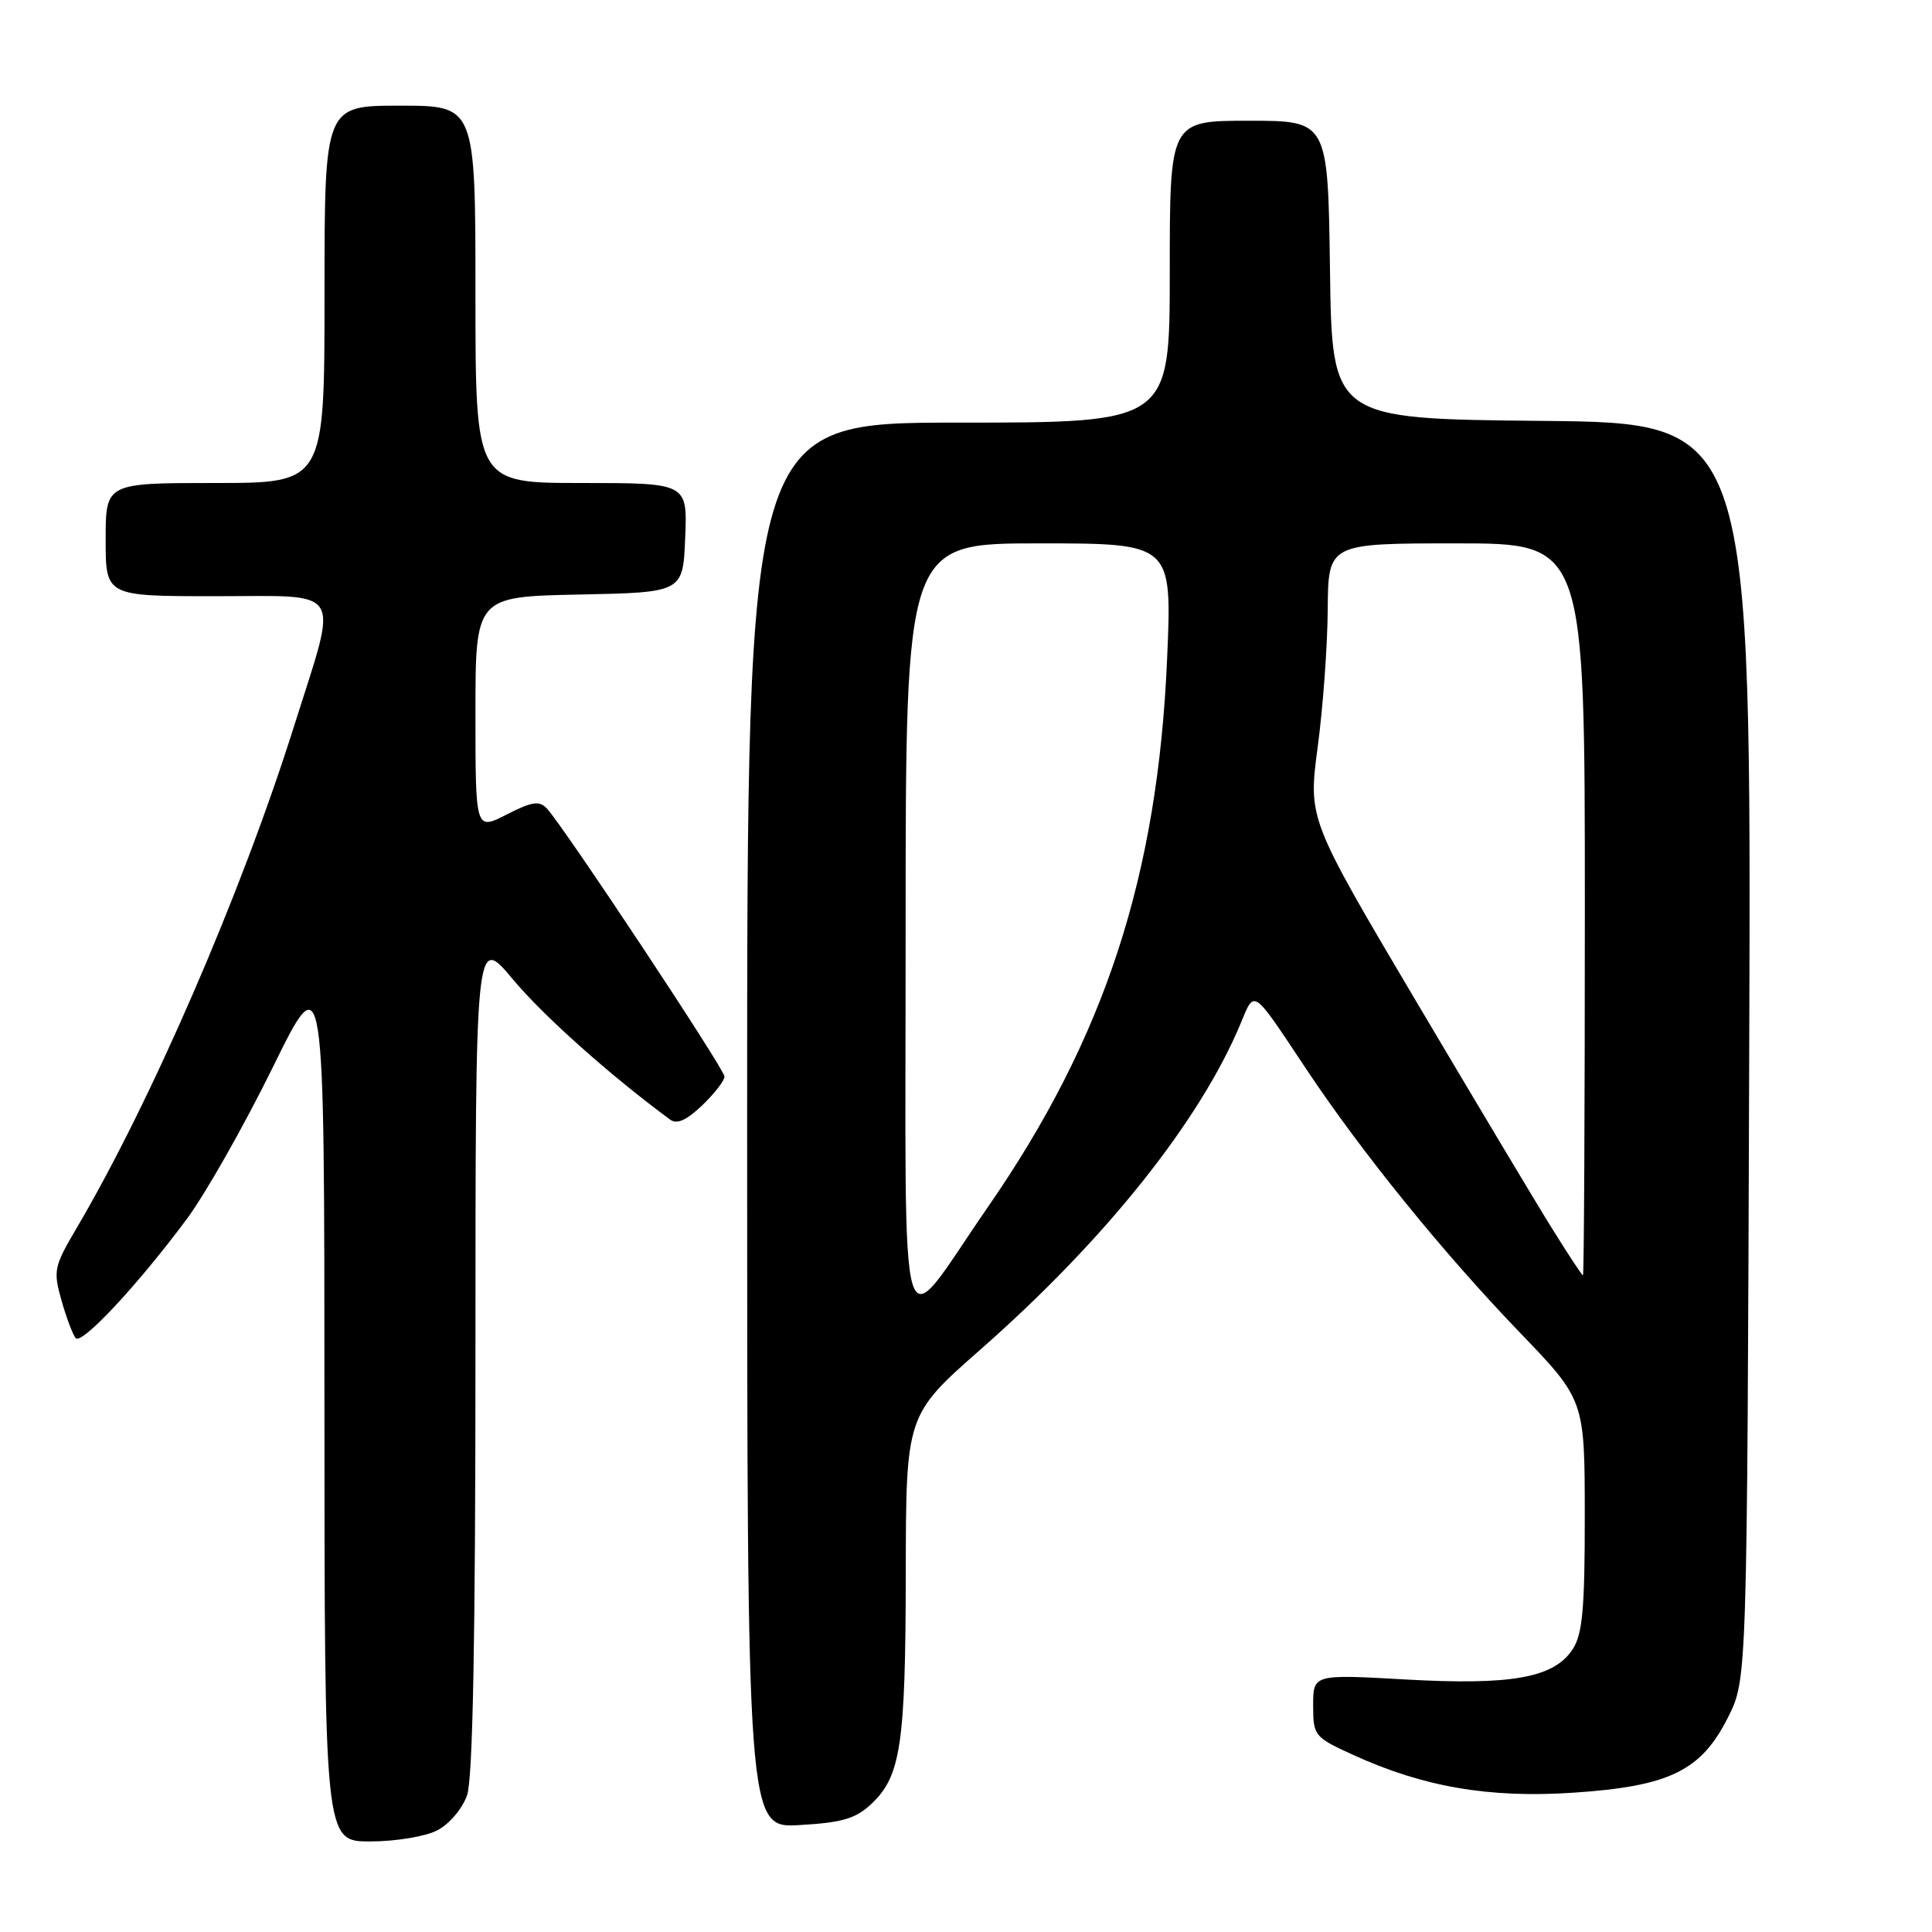 <?xml version="1.0" encoding="UTF-8" standalone="no"?>
<!DOCTYPE svg PUBLIC "-//W3C//DTD SVG 1.1//EN" "http://www.w3.org/Graphics/SVG/1.1/DTD/svg11.dtd" >
<svg xmlns="http://www.w3.org/2000/svg" xmlns:xlink="http://www.w3.org/1999/xlink" version="1.1" viewBox="0 0 256 256">
 <g >
 <path fill="currentColor"
d=" M 57.94 242.53 C 59.53 241.71 61.27 239.66 61.89 237.88 C 62.65 235.70 63.00 217.26 63.00 179.26 C 63.00 123.83 63.00 123.83 67.97 129.78 C 72.02 134.62 80.79 142.45 88.79 148.35 C 89.69 149.02 90.96 148.45 93.04 146.47 C 94.67 144.90 96.00 143.19 96.00 142.65 C 96.00 141.67 74.80 109.68 72.49 107.16 C 71.47 106.06 70.55 106.19 67.13 107.93 C 63.00 110.04 63.00 110.04 63.00 94.55 C 63.00 79.06 63.00 79.06 76.75 78.78 C 90.50 78.50 90.50 78.50 90.79 71.25 C 91.09 64.00 91.09 64.00 77.04 64.00 C 63.00 64.00 63.00 64.00 63.00 39.00 C 63.00 14.00 63.00 14.00 53.00 14.00 C 43.00 14.00 43.00 14.00 43.00 39.00 C 43.00 64.00 43.00 64.00 28.50 64.00 C 14.00 64.00 14.00 64.00 14.00 71.50 C 14.00 79.00 14.00 79.00 28.50 79.00 C 45.80 79.00 44.88 77.48 38.97 96.20 C 31.98 118.39 19.98 146.08 10.07 162.87 C 7.15 167.83 7.04 168.40 8.15 172.32 C 8.80 174.62 9.65 176.86 10.03 177.31 C 10.82 178.24 18.29 170.23 24.77 161.50 C 27.22 158.20 32.32 149.20 36.11 141.50 C 42.98 127.50 42.98 127.50 42.99 185.75 C 43.00 244.00 43.00 244.00 49.05 244.00 C 52.42 244.00 56.36 243.35 57.94 242.53 Z  M 115.45 239.04 C 119.36 235.37 119.99 231.20 120.02 208.50 C 120.05 187.50 120.05 187.50 129.96 178.78 C 146.50 164.23 159.02 148.53 164.41 135.57 C 166.27 131.10 165.89 130.84 172.98 141.50 C 180.37 152.63 191.11 165.88 201.32 176.50 C 209.98 185.50 209.98 185.50 209.99 200.79 C 210.00 213.16 209.69 216.54 208.39 218.53 C 205.91 222.32 200.32 223.33 186.25 222.54 C 174.00 221.85 174.00 221.85 174.00 225.98 C 174.00 229.99 174.15 230.18 179.25 232.51 C 188.58 236.78 197.32 238.29 208.50 237.54 C 221.24 236.69 225.43 234.64 229.00 227.50 C 231.50 222.50 231.50 222.50 231.78 139.27 C 232.06 56.03 232.06 56.03 204.28 55.77 C 176.50 55.50 176.50 55.50 176.23 35.75 C 175.96 16.00 175.96 16.00 165.48 16.00 C 155.00 16.00 155.00 16.00 155.00 36.00 C 155.00 56.00 155.00 56.00 127.00 56.00 C 99.00 56.00 99.00 56.00 99.00 149.11 C 99.00 242.23 99.00 242.23 105.95 241.83 C 111.58 241.51 113.39 240.98 115.45 239.04 Z  M 120.00 123.25 C 120.00 72.00 120.00 72.00 137.66 72.00 C 155.31 72.00 155.31 72.00 154.65 87.25 C 153.41 116.11 146.39 137.57 130.86 160.00 C 118.77 177.47 120.01 181.68 120.00 123.25 Z  M 205.63 162.74 C 203.49 159.31 195.36 145.70 187.54 132.50 C 173.34 108.50 173.34 108.50 174.60 99.00 C 175.30 93.78 175.90 85.56 175.93 80.75 C 176.00 72.00 176.00 72.00 193.00 72.00 C 210.00 72.00 210.00 72.00 210.00 120.50 C 210.00 147.18 209.89 169.00 209.75 168.99 C 209.61 168.98 207.76 166.17 205.63 162.74 Z "/>
</g>
</svg>